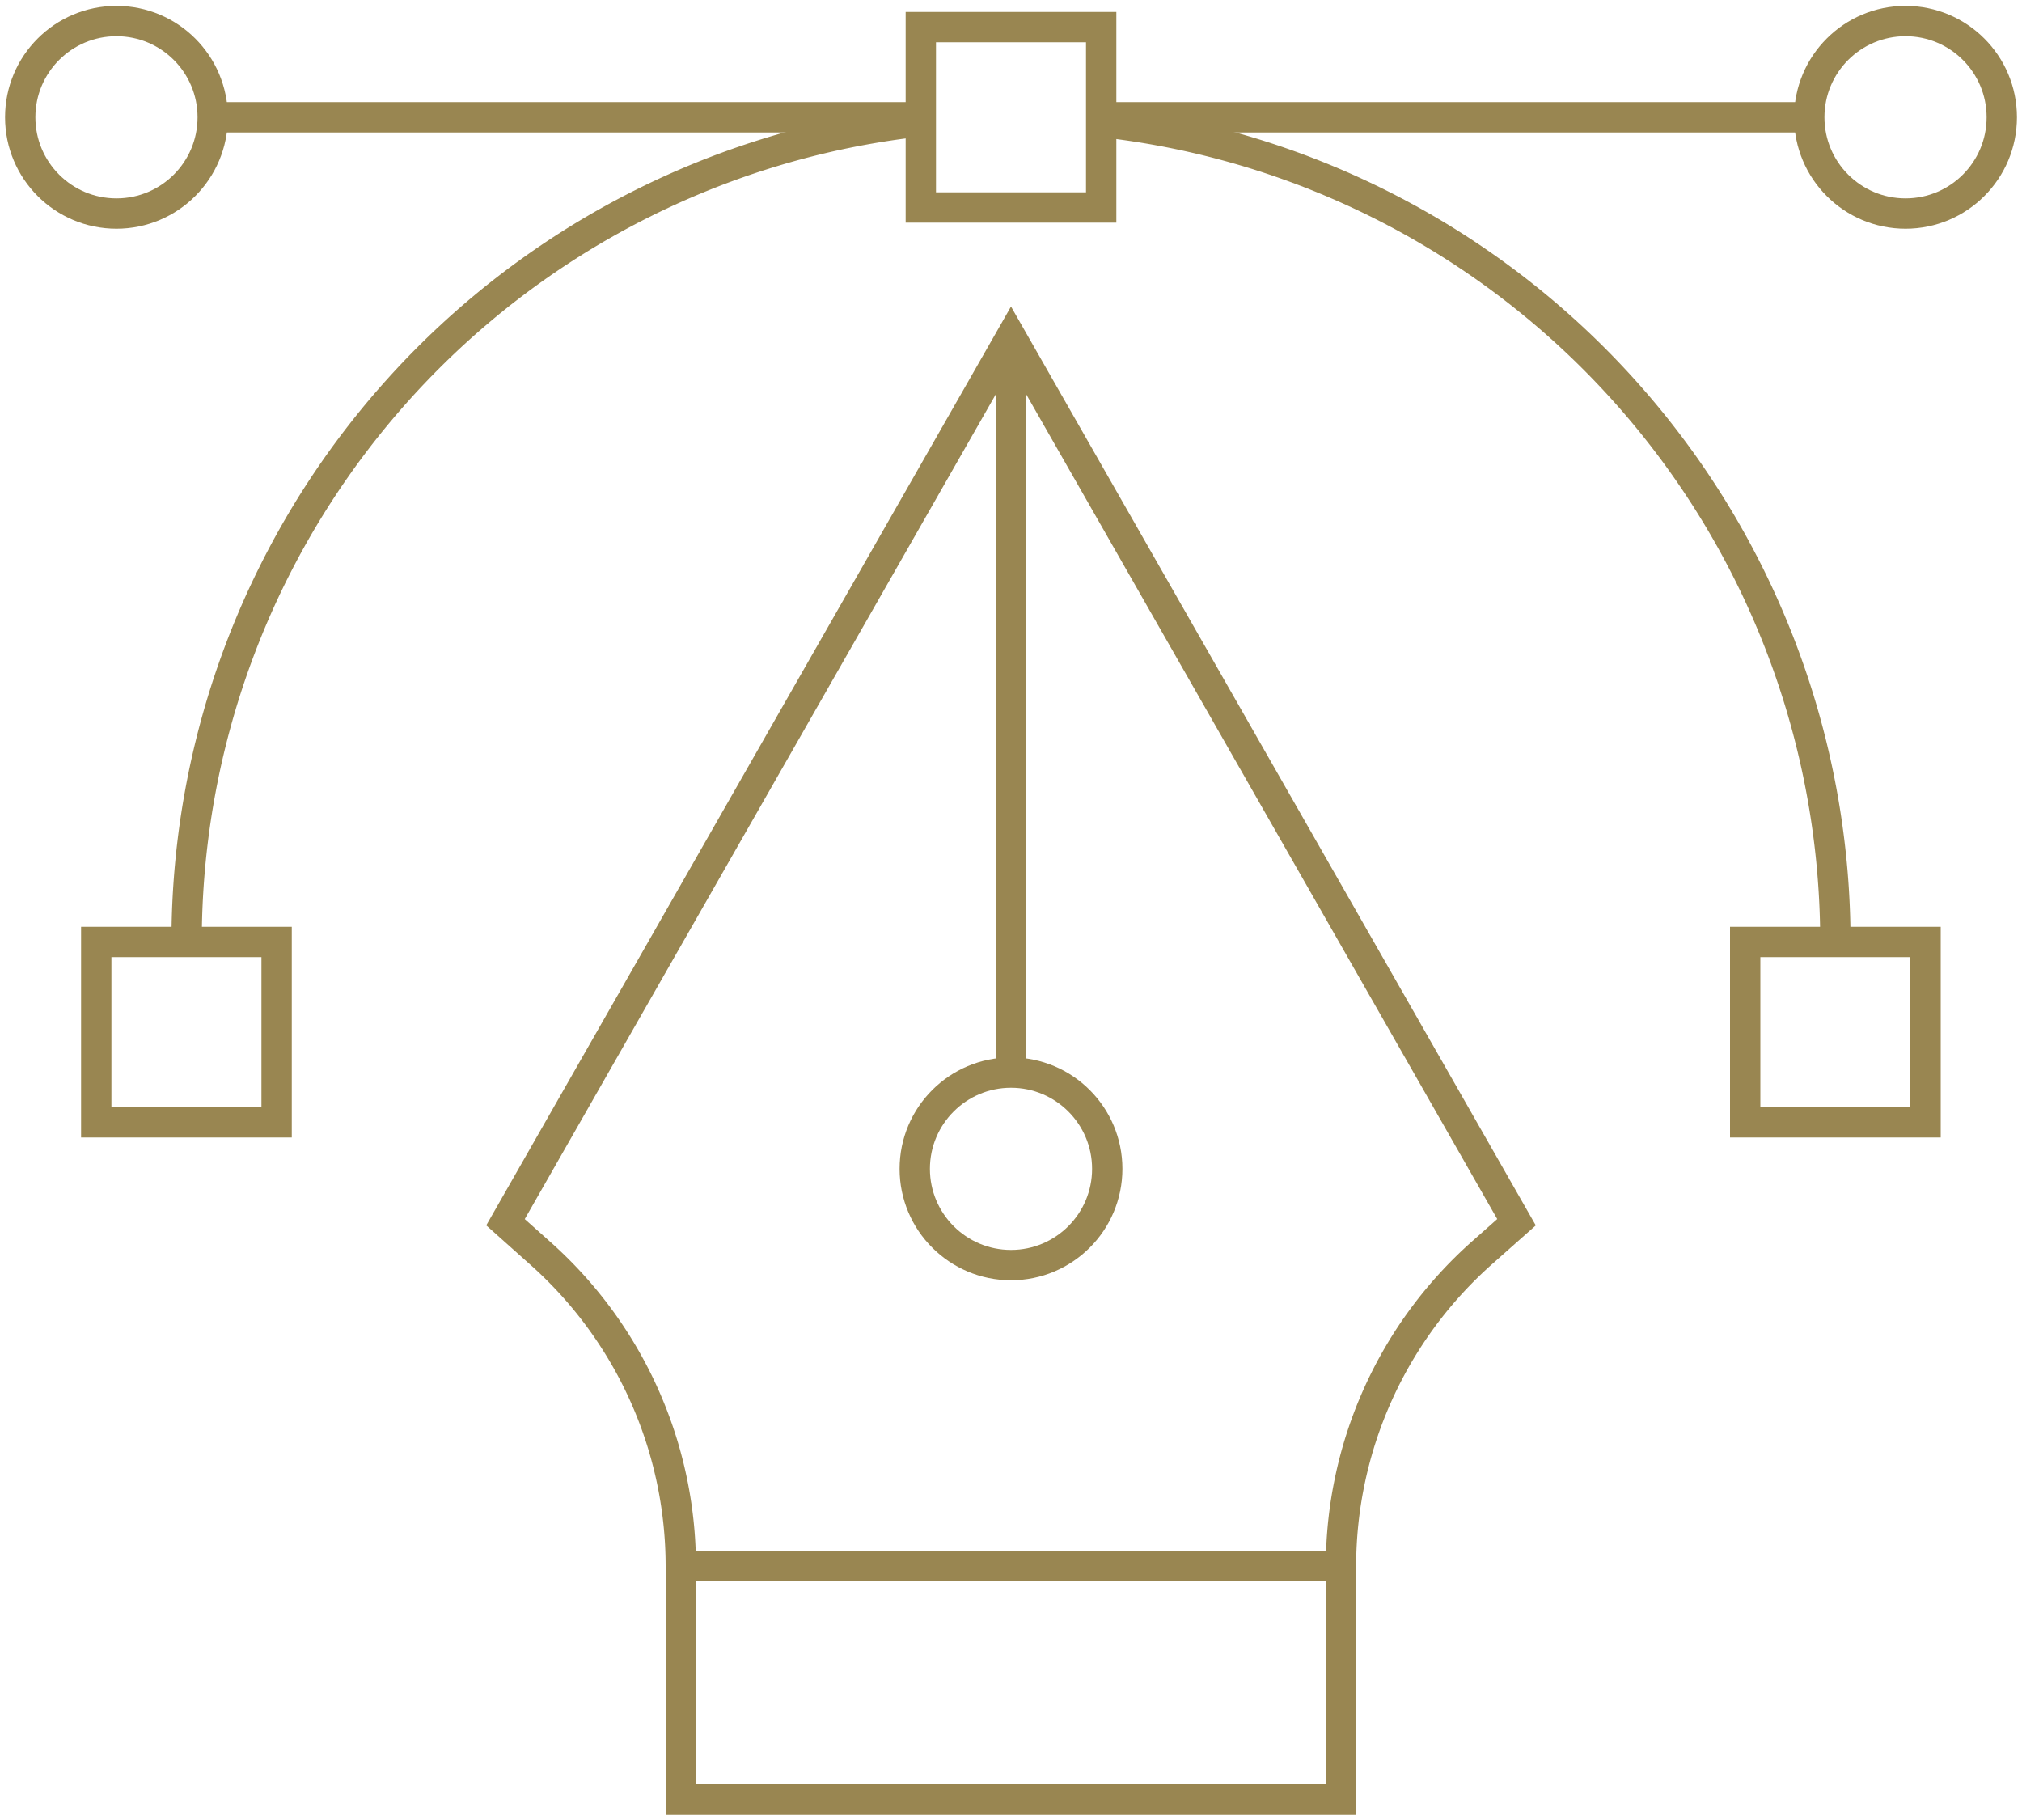 <svg xmlns="http://www.w3.org/2000/svg" viewBox="0 0 100 90"><defs><style>.cls-1{fill:none;stroke:#998651;stroke-miterlimit:10;stroke-width:1.5px;}</style></defs><g id="Layer_1" data-name="Layer 1"><path class="cls-1" d="M75,60.44,50,16.67,25,60.44h0l1.67,1.49a20.72,20.72,0,0,1,7,15.5V89H66.32V77.43a20.72,20.72,0,0,1,7-15.5L75,60.44Z"/><line class="cls-1" x1="50" y1="16.67" x2="50" y2="53.04"/><circle class="cls-1" cx="50" cy="57.8" r="4.76"/><rect class="cls-1" x="33.68" y="77.43" width="32.65" height="11.53"/><path class="cls-1" d="M54.17,6a40.78,40.78,0,0,1,36.6,40.57"/><path class="cls-1" d="M9.23,46.58A40.79,40.79,0,0,1,45.54,6"/><rect class="cls-1" x="45.54" y="1.34" width="8.92" height="8.92"/><rect class="cls-1" x="4.76" y="46.58" width="8.92" height="8.92"/><rect class="cls-1" x="86.31" y="46.58" width="8.92" height="8.92"/><line class="cls-1" x1="54.46" y1="5.8" x2="89.47" y2="5.8"/><line class="cls-1" x1="10.53" y1="5.8" x2="45.54" y2="5.8"/><circle class="cls-1" cx="94.24" cy="5.8" r="4.76"/><circle class="cls-1" cx="5.76" cy="5.8" r="4.76"/></g></svg>